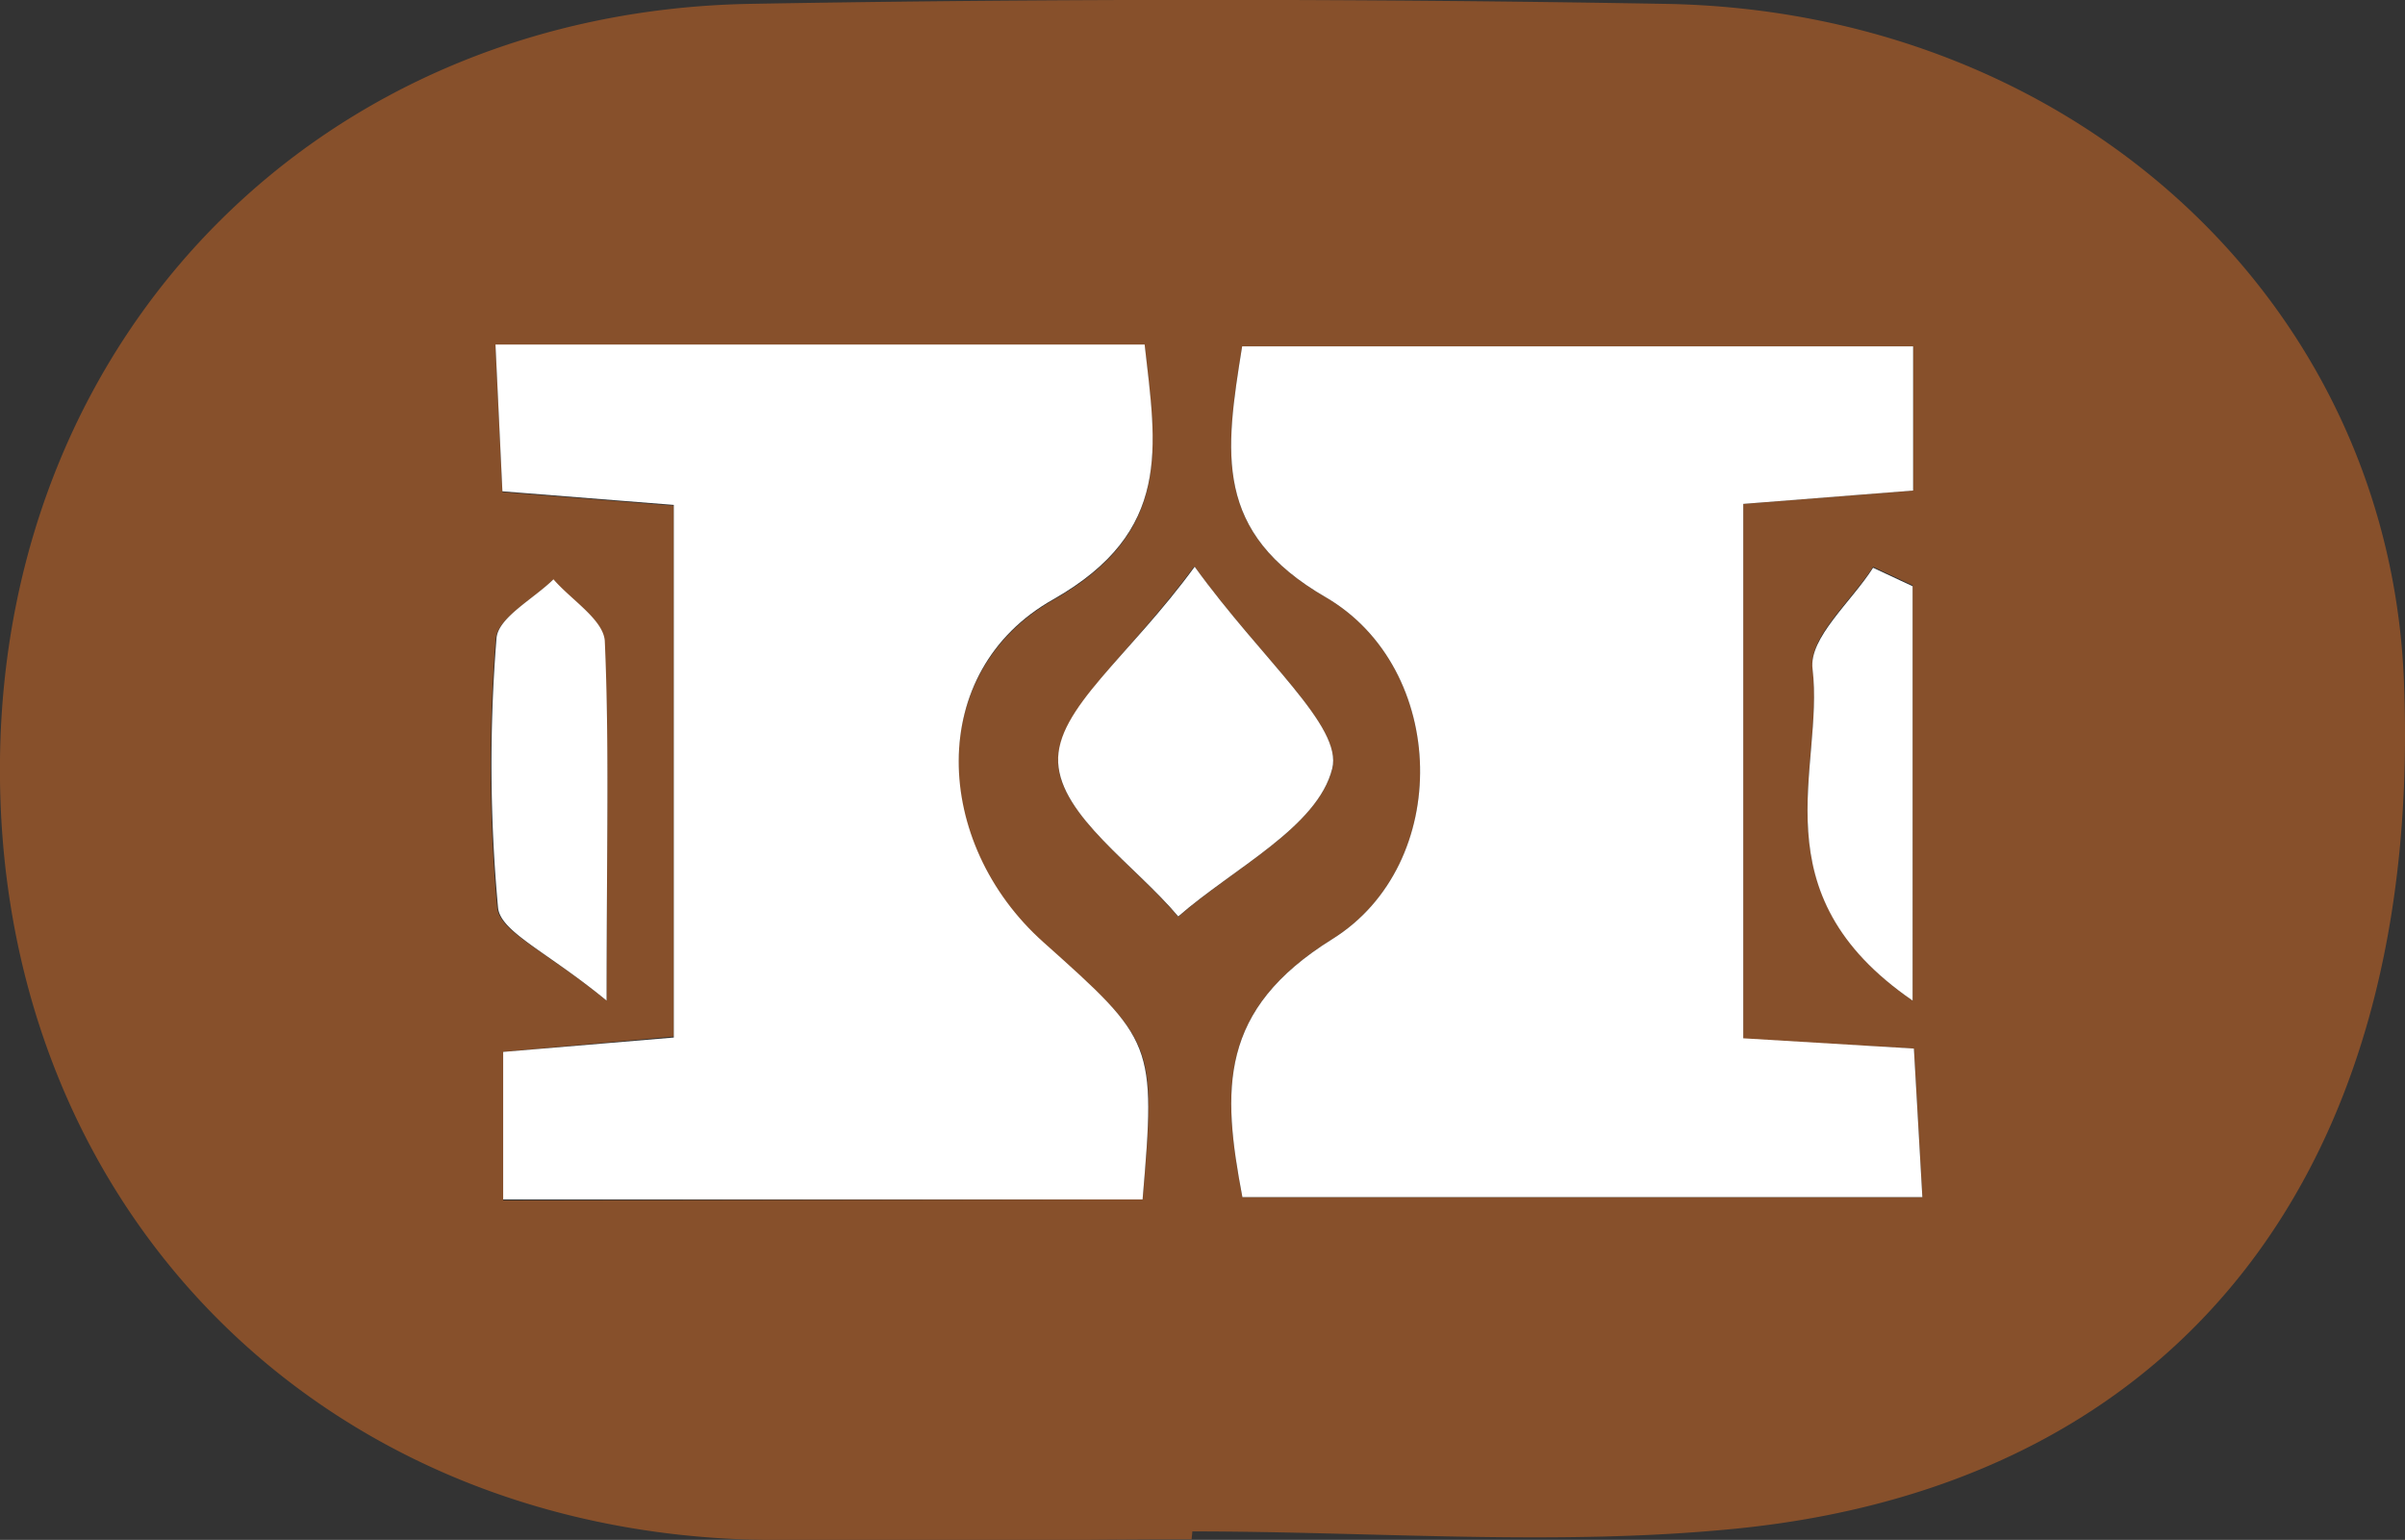 <svg xmlns="http://www.w3.org/2000/svg" viewBox="0 0 93.73 60.02"><rect x="0" y="0" width="93.73" height="60.02" fill="#333333" stroke="none"/><defs><style>.cls-1{fill:#87502b;}.cls-2{fill:#fff;}</style></defs><title>deportivo</title><g id="Capa_2" data-name="Capa 2"><g id="Capa_3" data-name="Capa 3"><path class="cls-1" d="M46.44,60c-5.83,0-11.66.16-17.49,0C11.92,59.36-.2,46.58,0,29.58.2,13,12.49.45,29.25.15Q47-.16,64.85.15C80.77.4,93,11.69,93.68,26.36c.83,19.09-8.64,31.48-26,33.22-7,.7-14.13.11-21.21.11Zm21.5-19.49V19.64l6.62-.52V13.5H48.41c-.67,4.17-1.13,7.24,3.26,9.78,4.77,2.78,4.94,10.4.26,13.32-4.44,2.76-4.31,5.85-3.51,10.06h26.5l-.33-5.79ZM44.53,46.75c.52-6.1.52-6.1-3.87-10s-4.57-10.55.39-13.36c4.66-2.65,4-5.9,3.56-9.93H19.31l.27,5.72,6.68.53V40.4L19.61,41v5.79Zm2-24.66c-2.58,3.51-5.38,5.64-5.29,7.65s3,4,4.68,6c2.12-1.88,5.4-3.48,6-5.76C52.34,28.31,49.2,25.75,46.56,22.09ZM23.64,39c0-5.89.11-10-.1-14,0-.83-1.28-1.59-2-2.39-.78.77-2.16,1.49-2.22,2.3a61.35,61.35,0,0,0,.06,10.5C19.51,36.34,21.32,37.1,23.64,39Zm50.9,0V22.81L73,22.09c-.84,1.32-2.51,2.74-2.36,3.94C71.11,29.9,68.42,34.75,74.54,39Z"/><path class="cls-2" d="M67.94,40.47l6.65.4.33,5.79H48.42c-.8-4.21-.93-7.3,3.51-10.06,4.68-2.92,4.51-10.54-.26-13.32-4.39-2.54-3.93-5.61-3.26-9.78H74.56v5.62l-6.62.52Z"/><path class="cls-2" d="M44.53,46.75H19.61V41l6.65-.56V19.68l-6.68-.53-.27-5.72h25.3c.45,4,1.1,7.28-3.56,9.93-5,2.81-4.7,9.51-.39,13.36S45.05,40.65,44.53,46.75Z"/><path class="cls-2" d="M46.56,22.09c2.64,3.66,5.78,6.22,5.36,7.87-.57,2.28-3.85,3.88-6,5.76-1.68-2-4.58-3.92-4.68-6S44,25.6,46.56,22.09Z"/><path class="cls-2" d="M23.64,39c-2.32-1.91-4.13-2.67-4.23-3.62a61.35,61.35,0,0,1-.06-10.5c.06-.81,1.44-1.53,2.22-2.3.69.8,1.93,1.56,2,2.39C23.75,29,23.64,33.12,23.64,39Z"/><path class="cls-2" d="M74.54,39c-6.12-4.21-3.43-9.06-3.9-12.93-.15-1.2,1.52-2.62,2.36-3.94l1.54.72Z"/></g></g></svg>
